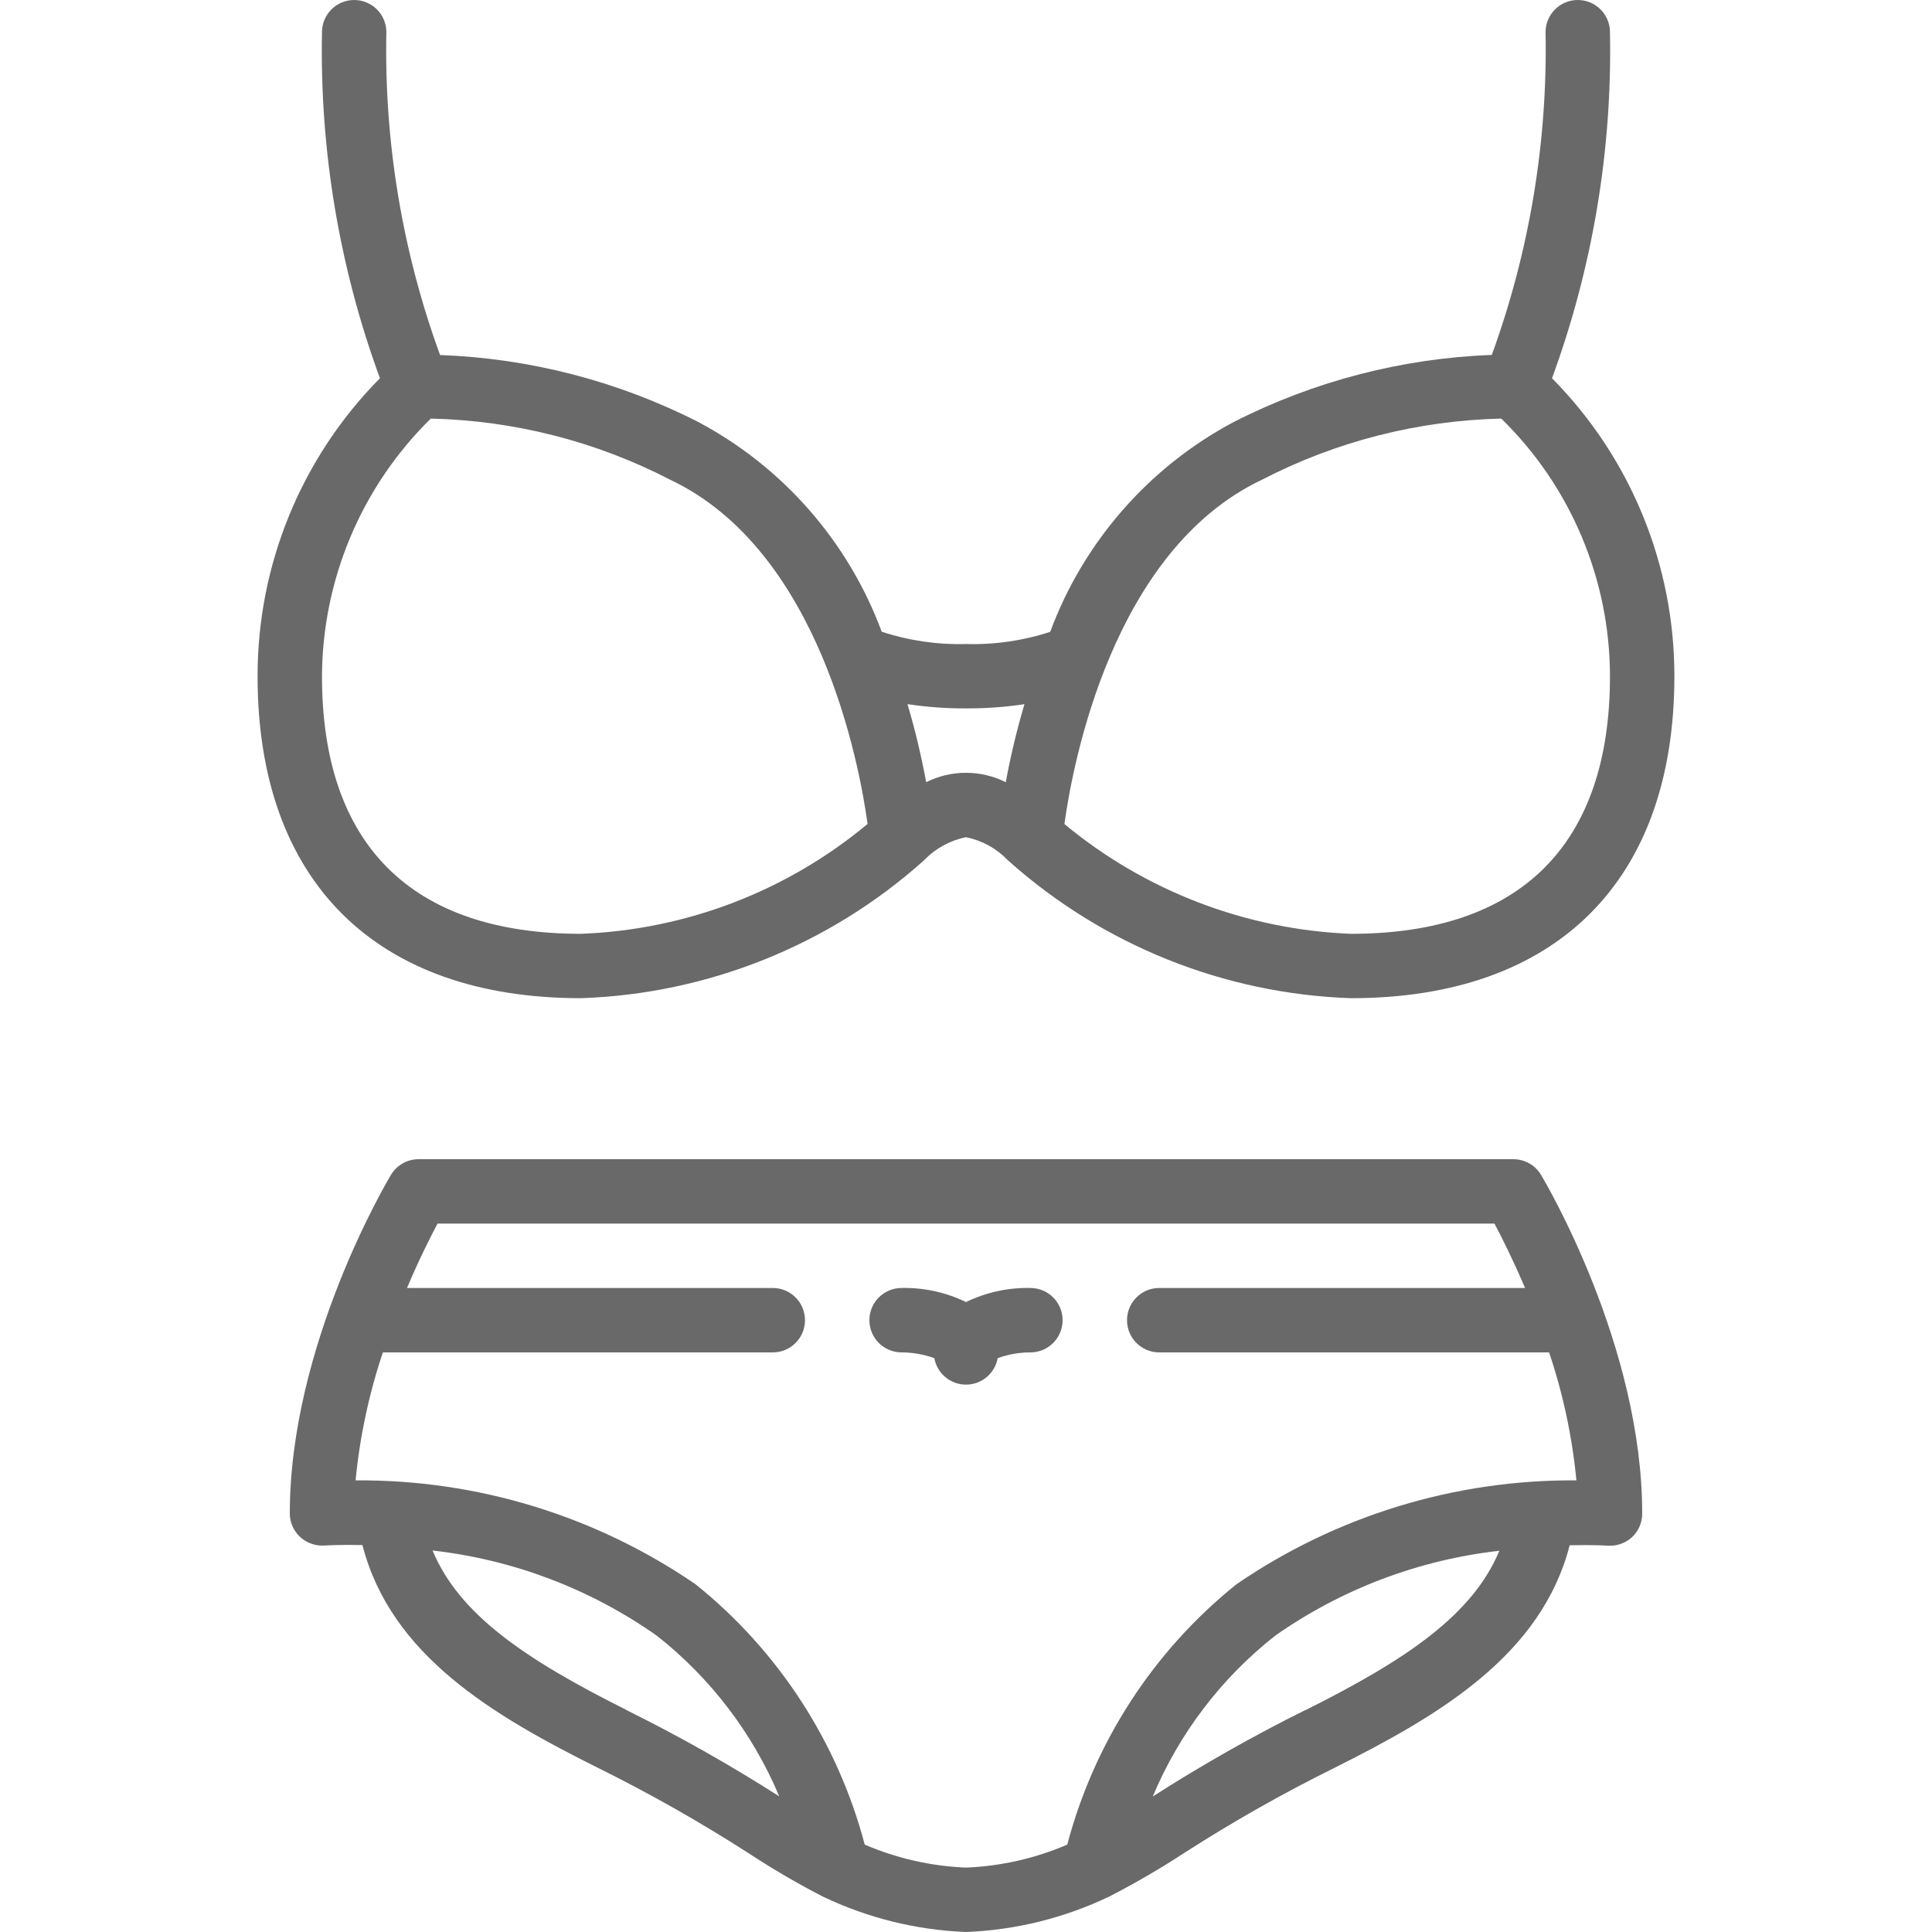 <svg width="50" height="50" viewBox="0 0 50 50" fill="none" xmlns="http://www.w3.org/2000/svg">
<g clip-path="url(#clip0)">
<path d="M41.666 0.833C41.666 0.373 41.293 0 40.833 0C40.373 0 39.999 0.373 39.999 0.833C40.053 3.679 39.581 6.51 38.608 9.185C36.285 9.272 34.008 9.863 31.936 10.917C29.738 12.084 28.045 14.018 27.179 16.352C26.476 16.582 25.739 16.689 24.999 16.667C24.26 16.688 23.522 16.58 22.819 16.349C21.953 14.016 20.261 12.083 18.063 10.917C15.99 9.863 13.712 9.273 11.389 9.188C10.412 6.513 9.941 3.68 9.999 0.833C9.999 0.373 9.626 0 9.166 0C8.706 0 8.333 0.373 8.333 0.833C8.273 3.886 8.781 6.923 9.833 9.789C7.801 11.841 6.663 14.613 6.666 17.5C6.666 22.796 9.716 25.833 15.035 25.833C18.318 25.722 21.458 24.461 23.907 22.271L23.912 22.263L23.919 22.258C24.211 21.956 24.588 21.75 24.999 21.667C25.41 21.749 25.786 21.955 26.077 22.256L26.086 22.262L26.092 22.271C28.541 24.461 31.68 25.722 34.964 25.833C40.283 25.833 43.333 22.796 43.333 17.5C43.335 14.613 42.197 11.841 40.166 9.789C41.217 6.923 41.726 3.886 41.666 0.833ZM15.035 24.167C10.65 24.167 8.333 21.861 8.333 17.5C8.345 14.991 9.358 12.591 11.149 10.833C13.309 10.882 15.429 11.423 17.348 12.417C21.215 14.25 22.239 19.772 22.453 21.324C20.362 23.065 17.754 24.065 15.035 24.167ZM23.969 20.243C23.844 19.562 23.682 18.887 23.486 18.223C23.987 18.299 24.493 18.336 24.999 18.333C25.506 18.336 26.012 18.299 26.513 18.224C26.316 18.888 26.155 19.562 26.029 20.243C25.381 19.919 24.618 19.919 23.969 20.243ZM34.964 24.167C32.246 24.06 29.64 23.061 27.547 21.326C27.761 19.772 28.786 14.255 32.652 12.419C34.571 11.425 36.692 10.883 38.853 10.833C40.649 12.587 41.663 14.99 41.666 17.5C41.666 21.861 39.349 24.167 34.964 24.167Z" fill="#696969"/>
<path d="M39.167 30H10.833C10.541 30 10.27 30.153 10.119 30.404C10.012 30.583 7.5 34.819 7.5 39.167C7.5 39.399 7.597 39.621 7.768 39.778C7.939 39.934 8.167 40.013 8.398 39.998C8.412 39.998 8.784 39.972 9.38 39.986C10.113 42.845 12.773 44.403 15.463 45.746C16.797 46.406 18.093 47.14 19.346 47.943C19.975 48.357 20.625 48.738 21.294 49.083C22.454 49.638 23.715 49.95 25 50C26.285 49.95 27.546 49.638 28.706 49.083C29.375 48.739 30.027 48.36 30.657 47.948C31.909 47.144 33.205 46.41 34.539 45.75C37.227 44.405 39.886 42.85 40.623 39.991C41.219 39.977 41.593 40.001 41.606 40.002C41.837 40.018 42.065 39.938 42.236 39.782C42.406 39.623 42.502 39.4 42.5 39.167C42.5 34.819 39.987 30.583 39.881 30.404C39.73 30.153 39.459 30 39.167 30ZM16.206 44.25C13.602 42.947 11.884 41.787 11.195 40.127C13.285 40.363 15.281 41.122 17 42.333C18.391 43.428 19.481 44.858 20.167 46.49C18.888 45.673 17.566 44.926 16.206 44.254V44.25ZM33.794 44.25C32.434 44.925 31.112 45.674 29.833 46.493C30.518 44.86 31.608 43.428 33 42.333C34.719 41.125 36.715 40.369 38.803 40.134C38.113 41.792 36.397 42.953 33.794 44.254V44.25ZM32 41C29.857 42.72 28.322 45.082 27.621 47.738C26.791 48.095 25.903 48.297 25 48.333C24.097 48.297 23.209 48.095 22.379 47.738C21.678 45.082 20.143 42.72 18 41C15.411 39.226 12.341 38.288 9.203 38.312C9.311 37.184 9.548 36.073 9.909 35H20C20.46 35 20.833 34.627 20.833 34.167C20.833 33.706 20.46 33.333 20 33.333H10.533C10.839 32.61 11.133 32.025 11.323 31.667H38.677C38.867 32.025 39.161 32.61 39.468 33.333H30C29.54 33.333 29.167 33.706 29.167 34.167C29.167 34.627 29.54 35 30 35H40.091C40.452 36.073 40.689 37.184 40.797 38.312C37.659 38.288 34.589 39.226 32 41Z" fill="#696969"/>
<path d="M26.667 33.333C26.09 33.32 25.519 33.445 25 33.697C24.481 33.445 23.91 33.32 23.333 33.333C22.873 33.333 22.5 33.706 22.5 34.166C22.5 34.627 22.873 35 23.333 35C23.622 35.001 23.908 35.051 24.18 35.149C24.252 35.545 24.597 35.834 25 35.834C25.403 35.834 25.748 35.545 25.82 35.149C26.091 35.05 26.378 35 26.667 35C27.127 35 27.5 34.627 27.5 34.166C27.5 33.706 27.127 33.333 26.667 33.333Z" fill="#696969"/>
</g>
<defs>
<clipPath id="clip0">
<rect width="50" height="50" fill="white"/>
</clipPath>
</defs>
</svg>
